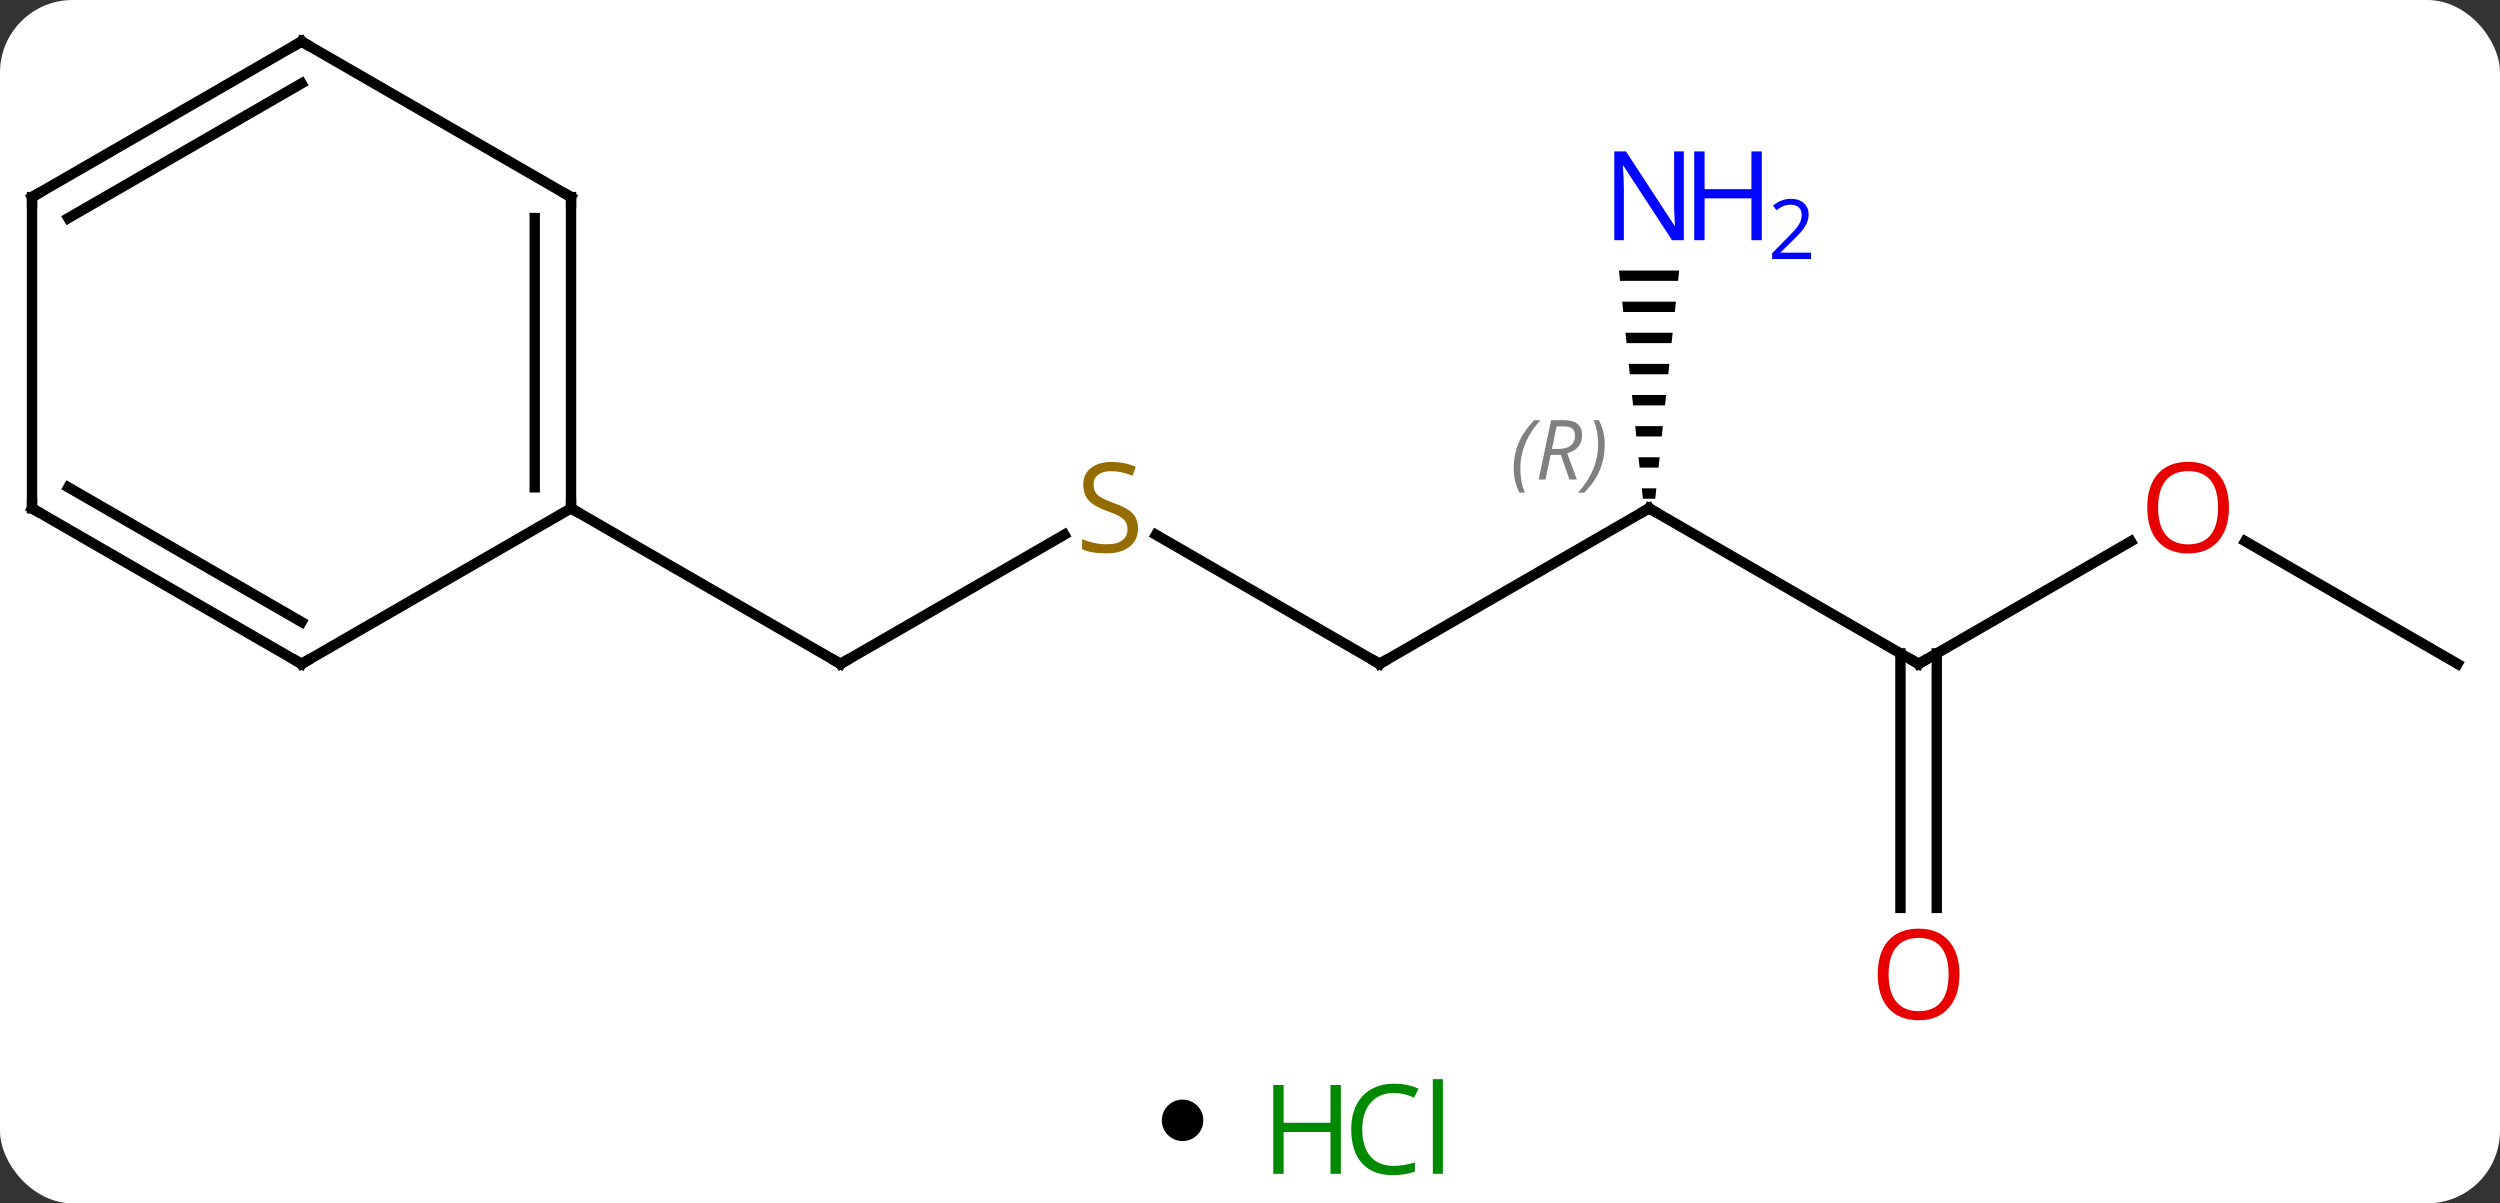 <svg width="241" viewBox="0 0 241 116" style="fill-opacity:1; color-rendering:auto; color-interpolation:auto; text-rendering:auto; stroke:black; stroke-linecap:square; stroke-miterlimit:10; shape-rendering:auto; stroke-opacity:1; fill:black; stroke-dasharray:none; font-weight:normal; stroke-width:1; font-family:'Open Sans'; font-style:normal; stroke-linejoin:miter; font-size:12; stroke-dashoffset:0; image-rendering:auto;" height="116" class="cas-substance-image" xmlns:xlink="http://www.w3.org/1999/xlink" xmlns="http://www.w3.org/2000/svg"><rect x="0" y="0" width="241" height="116" fill="#333333" stroke="none"/><svg class="cas-substance-single-component"><rect y="0" x="0" width="241" stroke="none" ry="7" rx="7" height="116" fill="white" class="cas-substance-group"/><svg y="0" x="0" width="241" viewBox="0 0 241 101" style="fill:black;" height="101" class="cas-substance-single-component-image"><svg><g><g transform="translate(120,49)" style="text-rendering:geometricPrecision; color-rendering:optimizeQuality; color-interpolation:linearRGB; stroke-linecap:butt; image-rendering:optimizeQuality;"><line y2="2.542" y1="15" x2="-17.392" x1="-38.97" style="fill:none;"/><line y2="0" y1="15" x2="-64.953" x1="-38.97" style="fill:none;"/><line y2="15" y1="2.556" x2="12.99" x1="-8.563" style="fill:none;"/><line y2="0" y1="15" x2="38.97" x1="12.99" style="fill:none;"/><line y2="15" y1="0" x2="64.953" x1="38.97" style="fill:none;"/><path style="stroke:none;" d="M36.067 -22.922 L36.172 -21.922 L41.769 -21.922 L41.873 -22.922 ZM36.381 -19.922 L36.486 -18.922 L41.454 -18.922 L41.559 -19.922 ZM36.696 -16.922 L36.801 -15.922 L41.139 -15.922 L41.244 -16.922 ZM37.01 -13.922 L37.115 -12.922 L40.825 -12.922 L40.93 -13.922 ZM37.325 -10.922 L37.43 -9.922 L40.51 -9.922 L40.615 -10.922 ZM37.639 -7.922 L37.744 -6.922 L40.196 -6.922 L40.301 -7.922 ZM37.954 -4.922 L38.059 -3.922 L39.881 -3.922 L39.986 -4.922 ZM38.269 -1.922 L38.373 -0.922 L39.567 -0.922 L39.672 -1.922 Z"/><line y2="3.189" y1="15" x2="85.41" x1="64.953" style="fill:none;"/><line y2="38.523" y1="13.99" x2="63.203" x1="63.203" style="fill:none;"/><line y2="38.523" y1="13.99" x2="66.703" x1="66.703" style="fill:none;"/><line y2="15" y1="3.179" x2="116.913" x1="96.438" style="fill:none;"/><line y2="-30" y1="0" x2="-64.953" x1="-64.953" style="fill:none;"/><line y2="-27.979" y1="-2.021" x2="-68.453" x1="-68.453" style="fill:none;"/><line y2="15" y1="0" x2="-90.933" x1="-64.953" style="fill:none;"/><line y2="-45" y1="-30" x2="-90.933" x1="-64.953" style="fill:none;"/><line y2="0" y1="15" x2="-116.913" x1="-90.933" style="fill:none;"/><line y2="-2.021" y1="10.959" x2="-113.413" x1="-90.933" style="fill:none;"/><line y2="-30" y1="-45" x2="-116.913" x1="-90.933" style="fill:none;"/><line y2="-27.979" y1="-40.959" x2="-113.413" x1="-90.933" style="fill:none;"/><line y2="-30" y1="0" x2="-116.913" x1="-116.913" style="fill:none;"/><path style="fill:none; stroke-miterlimit:5;" d="M-38.537 14.75 L-38.97 15 L-39.403 14.75"/></g><g transform="translate(120,49)" style="stroke-linecap:butt; fill:rgb(148,108,0); text-rendering:geometricPrecision; color-rendering:optimizeQuality; image-rendering:optimizeQuality; font-family:'Open Sans'; stroke:rgb(148,108,0); color-interpolation:linearRGB; stroke-miterlimit:5;"><path style="stroke:none;" d="M-10.295 1.938 Q-10.295 3.062 -11.115 3.703 Q-11.935 4.344 -13.342 4.344 Q-14.873 4.344 -15.685 3.938 L-15.685 2.984 Q-15.154 3.203 -14.537 3.336 Q-13.92 3.469 -13.31 3.469 Q-12.31 3.469 -11.81 3.086 Q-11.31 2.703 -11.31 2.031 Q-11.31 1.594 -11.49 1.305 Q-11.67 1.016 -12.084 0.773 Q-12.498 0.531 -13.357 0.234 Q-14.545 -0.188 -15.06 -0.773 Q-15.576 -1.359 -15.576 -2.312 Q-15.576 -3.297 -14.834 -3.883 Q-14.092 -4.469 -12.857 -4.469 Q-11.592 -4.469 -10.513 -4 L-10.826 -3.141 Q-11.888 -3.578 -12.888 -3.578 Q-13.685 -3.578 -14.131 -3.242 Q-14.576 -2.906 -14.576 -2.297 Q-14.576 -1.859 -14.412 -1.57 Q-14.248 -1.281 -13.857 -1.047 Q-13.467 -0.812 -12.654 -0.516 Q-11.31 -0.047 -10.803 0.508 Q-10.295 1.062 -10.295 1.938 Z"/><path style="fill:none; stroke:black;" d="M12.557 14.75 L12.99 15 L13.423 14.75"/><path style="fill:none; stroke:black;" d="M38.537 0.25 L38.97 0 L39.403 0.25"/></g><g transform="translate(120,49)" style="stroke-linecap:butt; font-size:8.4px; fill:gray; text-rendering:geometricPrecision; image-rendering:optimizeQuality; color-rendering:optimizeQuality; font-family:'Open Sans'; font-style:italic; stroke:gray; color-interpolation:linearRGB; stroke-miterlimit:5;"><path style="stroke:none;" d="M25.921 -3.836 Q25.921 -5.164 26.39 -6.289 Q26.858 -7.414 27.89 -8.492 L28.499 -8.492 Q27.53 -7.43 27.046 -6.258 Q26.562 -5.086 26.562 -3.852 Q26.562 -2.523 26.999 -1.508 L26.483 -1.508 Q25.921 -2.539 25.921 -3.836 ZM29.481 -5.148 L28.981 -2.773 L28.325 -2.773 L29.528 -8.492 L30.778 -8.492 Q32.512 -8.492 32.512 -7.055 Q32.512 -5.695 31.075 -5.305 L32.012 -2.773 L31.294 -2.773 L30.465 -5.148 L29.481 -5.148 ZM30.059 -7.898 Q29.669 -5.976 29.606 -5.726 L30.262 -5.726 Q31.012 -5.726 31.419 -6.055 Q31.825 -6.383 31.825 -7.008 Q31.825 -7.476 31.567 -7.687 Q31.309 -7.898 30.715 -7.898 L30.059 -7.898 ZM34.698 -6.148 Q34.698 -4.82 34.222 -3.687 Q33.745 -2.555 32.73 -1.508 L32.12 -1.508 Q34.058 -3.664 34.058 -6.148 Q34.058 -7.476 33.62 -8.492 L34.136 -8.492 Q34.698 -7.43 34.698 -6.148 Z"/><path style="fill:none; stroke:black;" d="M64.52 14.75 L64.953 15 L65.386 14.75"/></g><g transform="translate(120,49)" style="stroke-linecap:butt; fill:rgb(0,5,255); text-rendering:geometricPrecision; color-rendering:optimizeQuality; image-rendering:optimizeQuality; font-family:'Open Sans'; stroke:rgb(0,5,255); color-interpolation:linearRGB; stroke-miterlimit:5;"><path style="stroke:none;" d="M42.322 -25.844 L41.181 -25.844 L36.493 -33.031 L36.447 -33.031 Q36.54 -31.766 36.54 -30.719 L36.54 -25.844 L35.618 -25.844 L35.618 -34.406 L36.743 -34.406 L41.415 -27.25 L41.462 -27.25 Q41.462 -27.406 41.415 -28.266 Q41.368 -29.125 41.384 -29.5 L41.384 -34.406 L42.322 -34.406 L42.322 -25.844 Z"/><path style="stroke:none;" d="M49.837 -25.844 L48.837 -25.844 L48.837 -29.875 L44.322 -29.875 L44.322 -25.844 L43.322 -25.844 L43.322 -34.406 L44.322 -34.406 L44.322 -30.766 L48.837 -30.766 L48.837 -34.406 L49.837 -34.406 L49.837 -25.844 Z"/><path style="stroke:none;" d="M54.587 -24.034 L50.837 -24.034 L50.837 -24.597 L52.337 -26.113 Q53.025 -26.8 53.243 -27.097 Q53.462 -27.394 53.572 -27.675 Q53.681 -27.956 53.681 -28.284 Q53.681 -28.738 53.407 -29.003 Q53.134 -29.269 52.634 -29.269 Q52.29 -29.269 51.97 -29.152 Q51.65 -29.034 51.259 -28.738 L50.915 -29.175 Q51.697 -29.831 52.634 -29.831 Q53.431 -29.831 53.892 -29.417 Q54.353 -29.003 54.353 -28.316 Q54.353 -27.769 54.048 -27.238 Q53.743 -26.706 52.9 -25.894 L51.65 -24.675 L51.65 -24.644 L54.587 -24.644 L54.587 -24.034 Z"/><path style="fill:rgb(230,0,0); stroke:none;" d="M94.871 -0.07 Q94.871 1.992 93.831 3.172 Q92.792 4.352 90.949 4.352 Q89.058 4.352 88.027 3.188 Q86.996 2.023 86.996 -0.086 Q86.996 -2.18 88.027 -3.328 Q89.058 -4.477 90.949 -4.477 Q92.808 -4.477 93.839 -3.305 Q94.871 -2.133 94.871 -0.07 ZM88.042 -0.07 Q88.042 1.664 88.785 2.57 Q89.527 3.477 90.949 3.477 Q92.371 3.477 93.097 2.578 Q93.824 1.68 93.824 -0.07 Q93.824 -1.805 93.097 -2.695 Q92.371 -3.586 90.949 -3.586 Q89.527 -3.586 88.785 -2.688 Q88.042 -1.789 88.042 -0.07 Z"/><path style="fill:rgb(230,0,0); stroke:none;" d="M68.891 44.93 Q68.891 46.992 67.851 48.172 Q66.812 49.352 64.969 49.352 Q63.078 49.352 62.047 48.188 Q61.016 47.023 61.016 44.914 Q61.016 42.82 62.047 41.672 Q63.078 40.523 64.969 40.523 Q66.828 40.523 67.859 41.695 Q68.891 42.867 68.891 44.93 ZM62.062 44.93 Q62.062 46.664 62.805 47.57 Q63.547 48.477 64.969 48.477 Q66.391 48.477 67.117 47.578 Q67.844 46.68 67.844 44.93 Q67.844 43.195 67.117 42.305 Q66.391 41.414 64.969 41.414 Q63.547 41.414 62.805 42.312 Q62.062 43.211 62.062 44.93 Z"/><path style="fill:none; stroke:black;" d="M-64.953 -0.5 L-64.953 0 L-64.52 0.25"/><path style="fill:none; stroke:black;" d="M-64.953 -29.5 L-64.953 -30 L-65.386 -30.25"/><path style="fill:none; stroke:black;" d="M-90.5 14.75 L-90.933 15 L-91.366 14.75"/><path style="fill:none; stroke:black;" d="M-90.5 -44.75 L-90.933 -45 L-91.366 -44.75"/><path style="fill:none; stroke:black;" d="M-116.48 0.25 L-116.913 0 L-116.913 -0.5"/><path style="fill:none; stroke:black;" d="M-116.48 -30.25 L-116.913 -30 L-116.913 -29.5"/></g></g></svg></svg><svg y="101" x="112" class="cas-substance-saf"><svg y="5" x="0" width="4" style="fill:black;" height="4" class="cas-substance-saf-dot"><circle stroke="none" r="2" fill="black" cy="2" cx="2"/></svg><svg y="0" x="8" width="22" style="fill:black;" height="15" class="cas-substance-saf-image"><svg><g><g transform="translate(6,8)" style="fill:rgb(0,138,0); text-rendering:geometricPrecision; color-rendering:optimizeQuality; image-rendering:optimizeQuality; font-family:'Open Sans'; stroke:rgb(0,138,0); color-interpolation:linearRGB;"><path style="stroke:none;" d="M3.258 4.156 L2.258 4.156 L2.258 0.125 L-2.258 0.125 L-2.258 4.156 L-3.258 4.156 L-3.258 -4.406 L-2.258 -4.406 L-2.258 -0.766 L2.258 -0.766 L2.258 -4.406 L3.258 -4.406 L3.258 4.156 Z"/><path style="stroke:none;" d="M8.367 -3.641 Q6.961 -3.641 6.141 -2.703 Q5.32 -1.766 5.32 -0.125 Q5.32 1.547 6.109 2.469 Q6.898 3.391 8.352 3.391 Q9.258 3.391 10.398 3.062 L10.398 3.938 Q9.508 4.281 8.211 4.281 Q6.32 4.281 5.289 3.125 Q4.258 1.969 4.258 -0.141 Q4.258 -1.469 4.75 -2.461 Q5.242 -3.453 6.18 -3.992 Q7.117 -4.531 8.383 -4.531 Q9.727 -4.531 10.742 -4.047 L10.32 -3.188 Q9.336 -3.641 8.367 -3.641 ZM13.094 4.156 L12.125 4.156 L12.125 -4.969 L13.094 -4.969 L13.094 4.156 Z"/></g></g></svg></svg></svg></svg></svg>